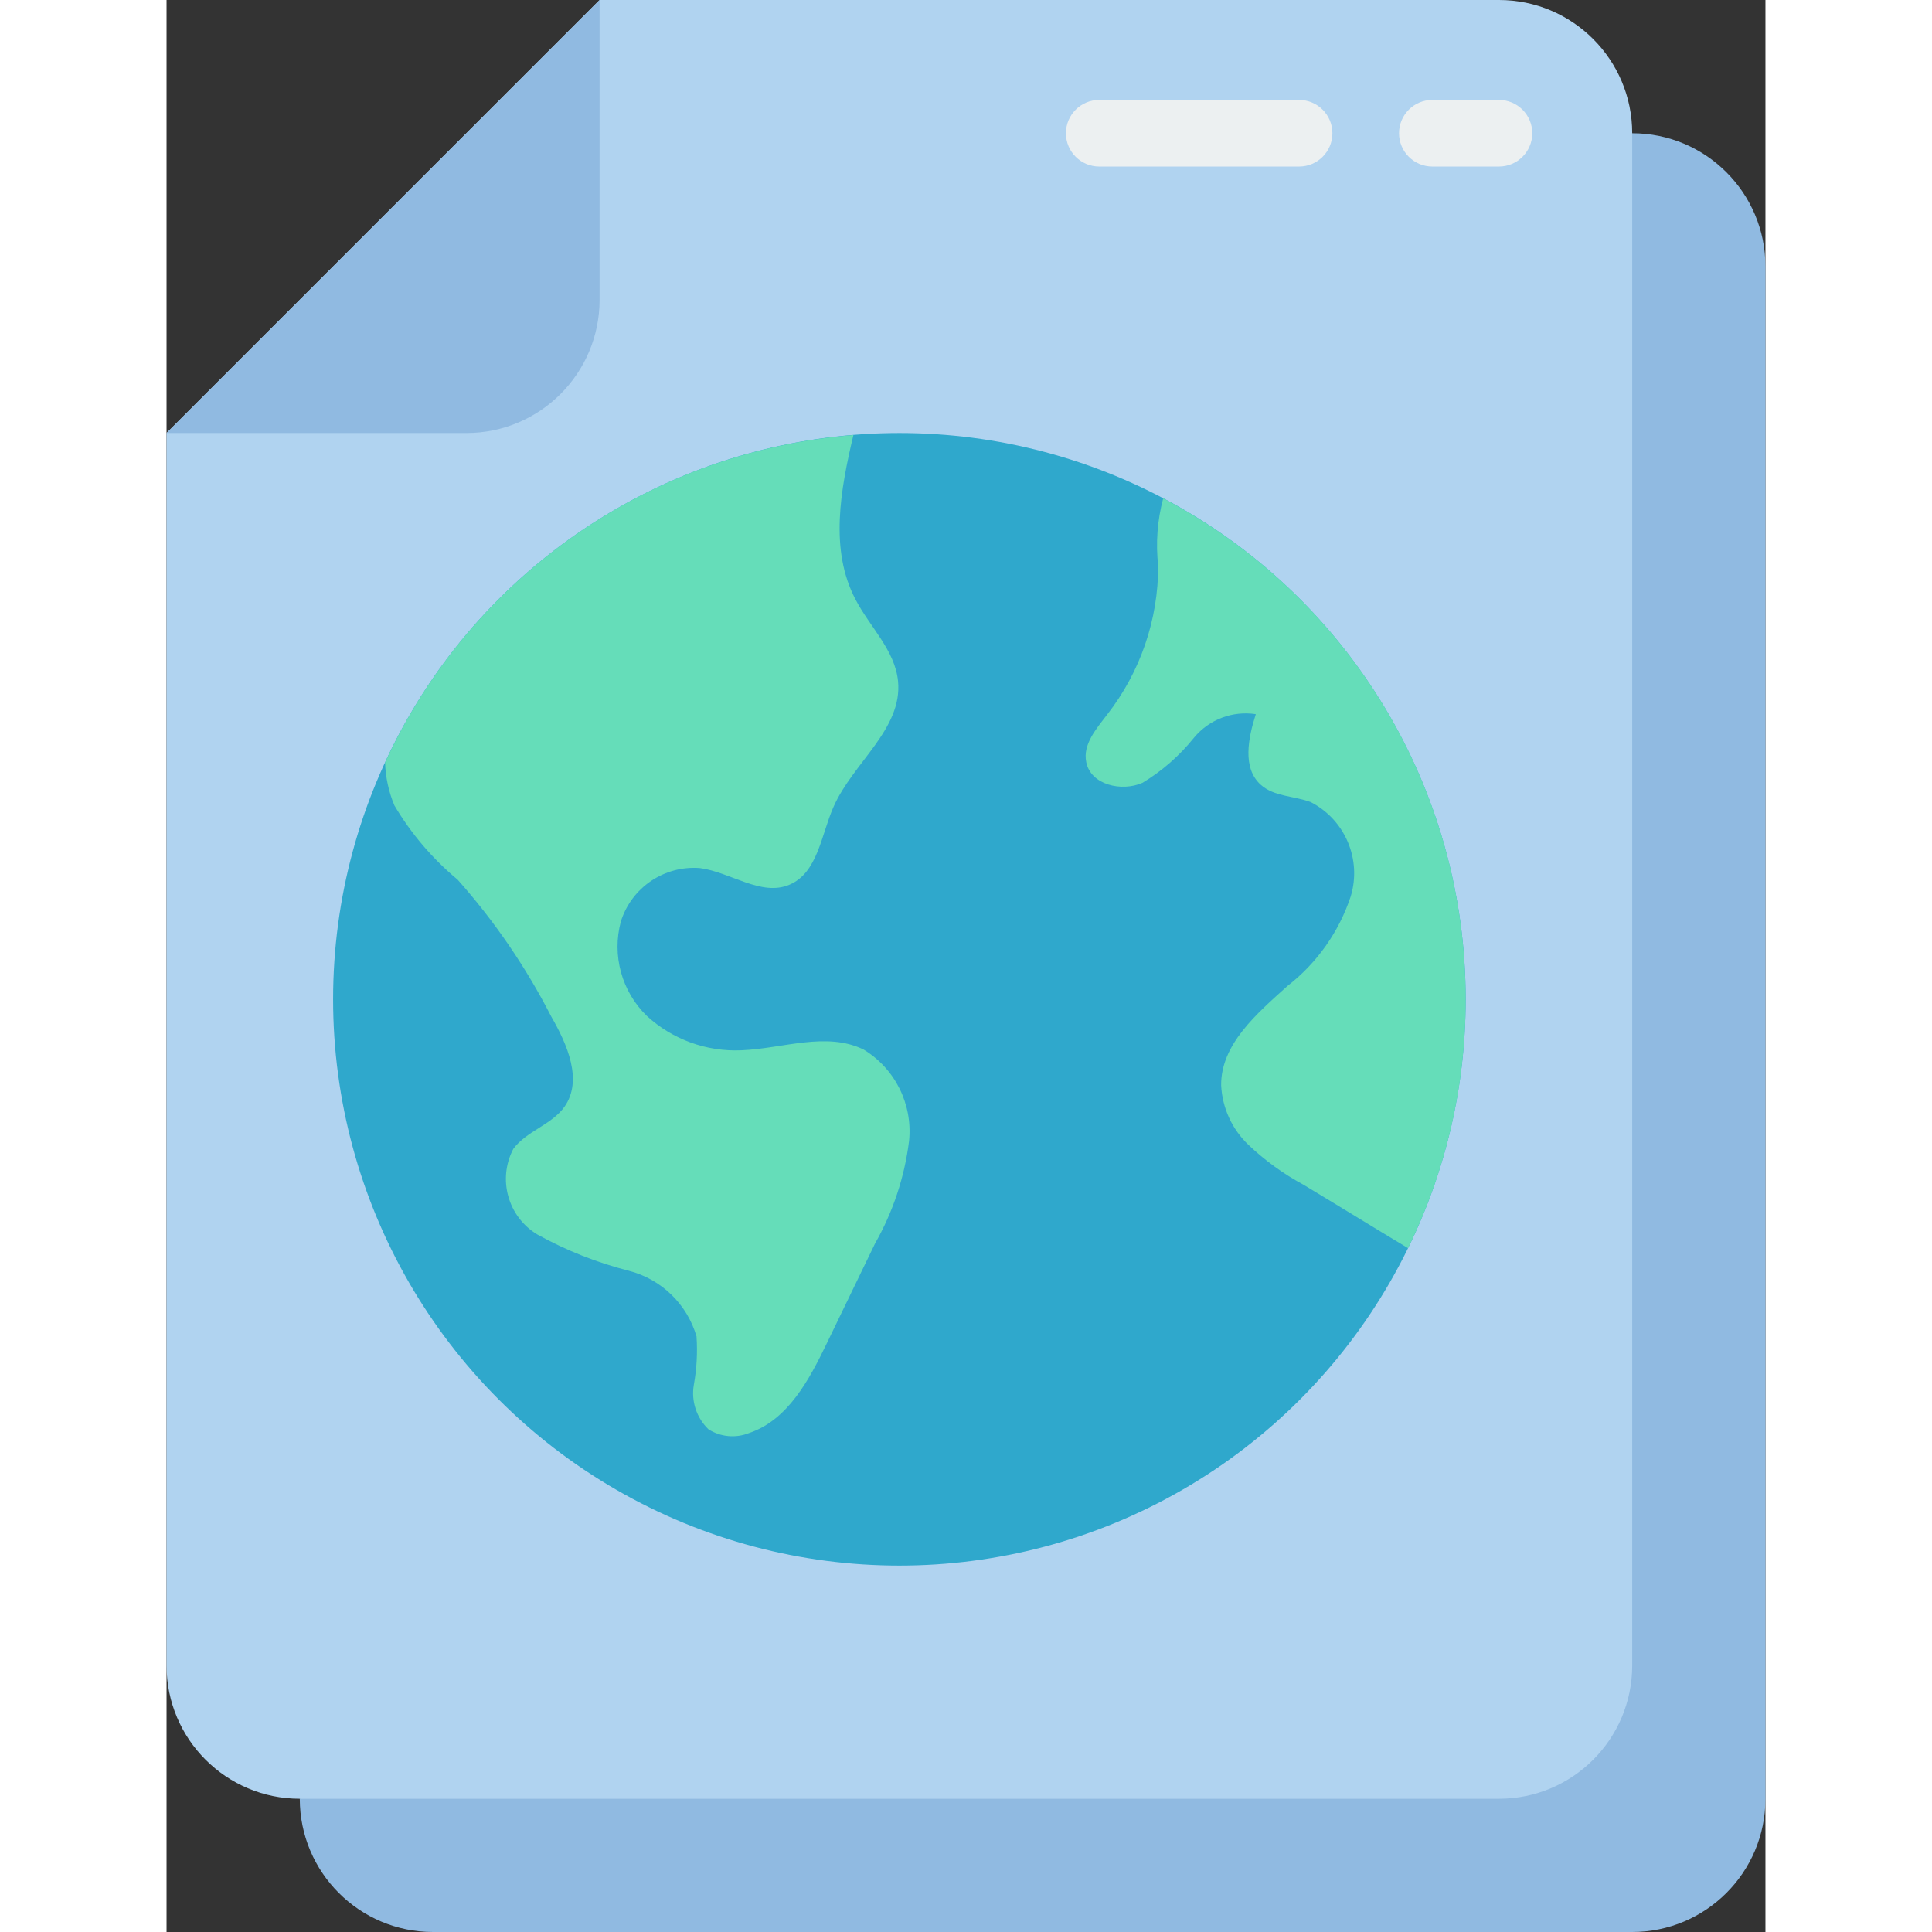 <svg height="512" viewBox="0 0 48 58" width="512" xmlns="http://www.w3.org/2000/svg"><rect x="0" y="0" width="48" height="58" fill="#333333" stroke="none"/><g id="Page-1" fill="none" fill-rule="evenodd"><g id="123---Internet-File" fill-rule="nonzero"><path id="Shape" d="m44 4c2.209 0 4 1.791 4 4v46c0 2.209-1.791 4-4 4h-36c-2.209 0-4-1.791-4-4z" fill="#90bae1"/><path id="Shape" d="m13 0h27c2.209 0 4 1.791 4 4v46c0 2.209-1.791 4-4 4h-36c-2.209 0-4-1.791-4-4v-37z" fill="#b0d3f0"/><path id="Shape" d="m34 5h-6c-.552 0-1-.448-1-1s.448-1 1-1h6c.552 0 1 .448 1 1s-.448 1-1 1z" fill="#ecf0f1"/><path id="Shape" d="m40 5h-2c-.552 0-1-.448-1-1s.448-1 1-1h2c.552 0 1 .448 1 1s-.448 1-1 1z" fill="#ecf0f1"/><path id="Shape" d="m13 0v9c0 2.209-1.791 4-4 4h-9z" fill="#90bae1"/><circle id="Oval" cx="22" cy="30" fill="#2fa8cc" r="17"/><g fill="#65ddb9"><path id="Shape" d="m39 30c.005 2.59-.587 5.146-1.73 7.47-1.05-.63-2.1-1.28-3.15-1.91-.597-.323-1.148-.723-1.64-1.19-.493-.469-.787-1.11-.82-1.79-.01-1.23 1.07-2.15 1.99-2.98.886-.688 1.548-1.625 1.9-2.69.336-1.109-.169-2.3-1.2-2.83-.5-.19-1.1-.16-1.5-.52-.56-.5-.38-1.4-.15-2.12-.697-.107-1.399.159-1.85.7-.433.541-.957 1.001-1.55 1.36-.63.28-1.56.06-1.69-.62-.11-.53.3-1 .63-1.43.992-1.275 1.531-2.844 1.53-4.46-.077-.68-.027-1.369.15-2.03 5.587 2.936 9.084 8.729 9.08 15.04z"/><path id="Shape" d="m22.29 34.26c-.136 1.08-.482 2.123-1.02 3.07-.48 1-.97 2-1.45 3-.53 1.1-1.17 2.3-2.33 2.69-.401.162-.855.121-1.22-.11-.361-.346-.526-.848-.44-1.34.086-.478.113-.965.08-1.45-.283-.968-1.054-1.717-2.03-1.97-.959-.244-1.884-.611-2.75-1.09-.882-.531-1.198-1.658-.72-2.57.4-.54 1.15-.72 1.54-1.27.55-.79.08-1.87-.4-2.7-.759-1.483-1.703-2.865-2.81-4.11-.756-.629-1.399-1.383-1.9-2.23-.171-.409-.266-.847-.28-1.29 2.565-5.578 7.941-9.337 14.06-9.83-.39 1.65-.72 3.44.06 4.93.43.83 1.19 1.53 1.28 2.46.14 1.44-1.36 2.45-1.94 3.78-.37.84-.47 1.97-1.32 2.33s-1.77-.38-2.69-.5c-1.066-.082-2.048.581-2.37 1.6-.276 1.018.023 2.106.78 2.84.772.708 1.794 1.078 2.84 1.03 1.24-.05 2.55-.57 3.67-.02.947.577 1.476 1.648 1.36 2.75z"/></g></g></g></svg>